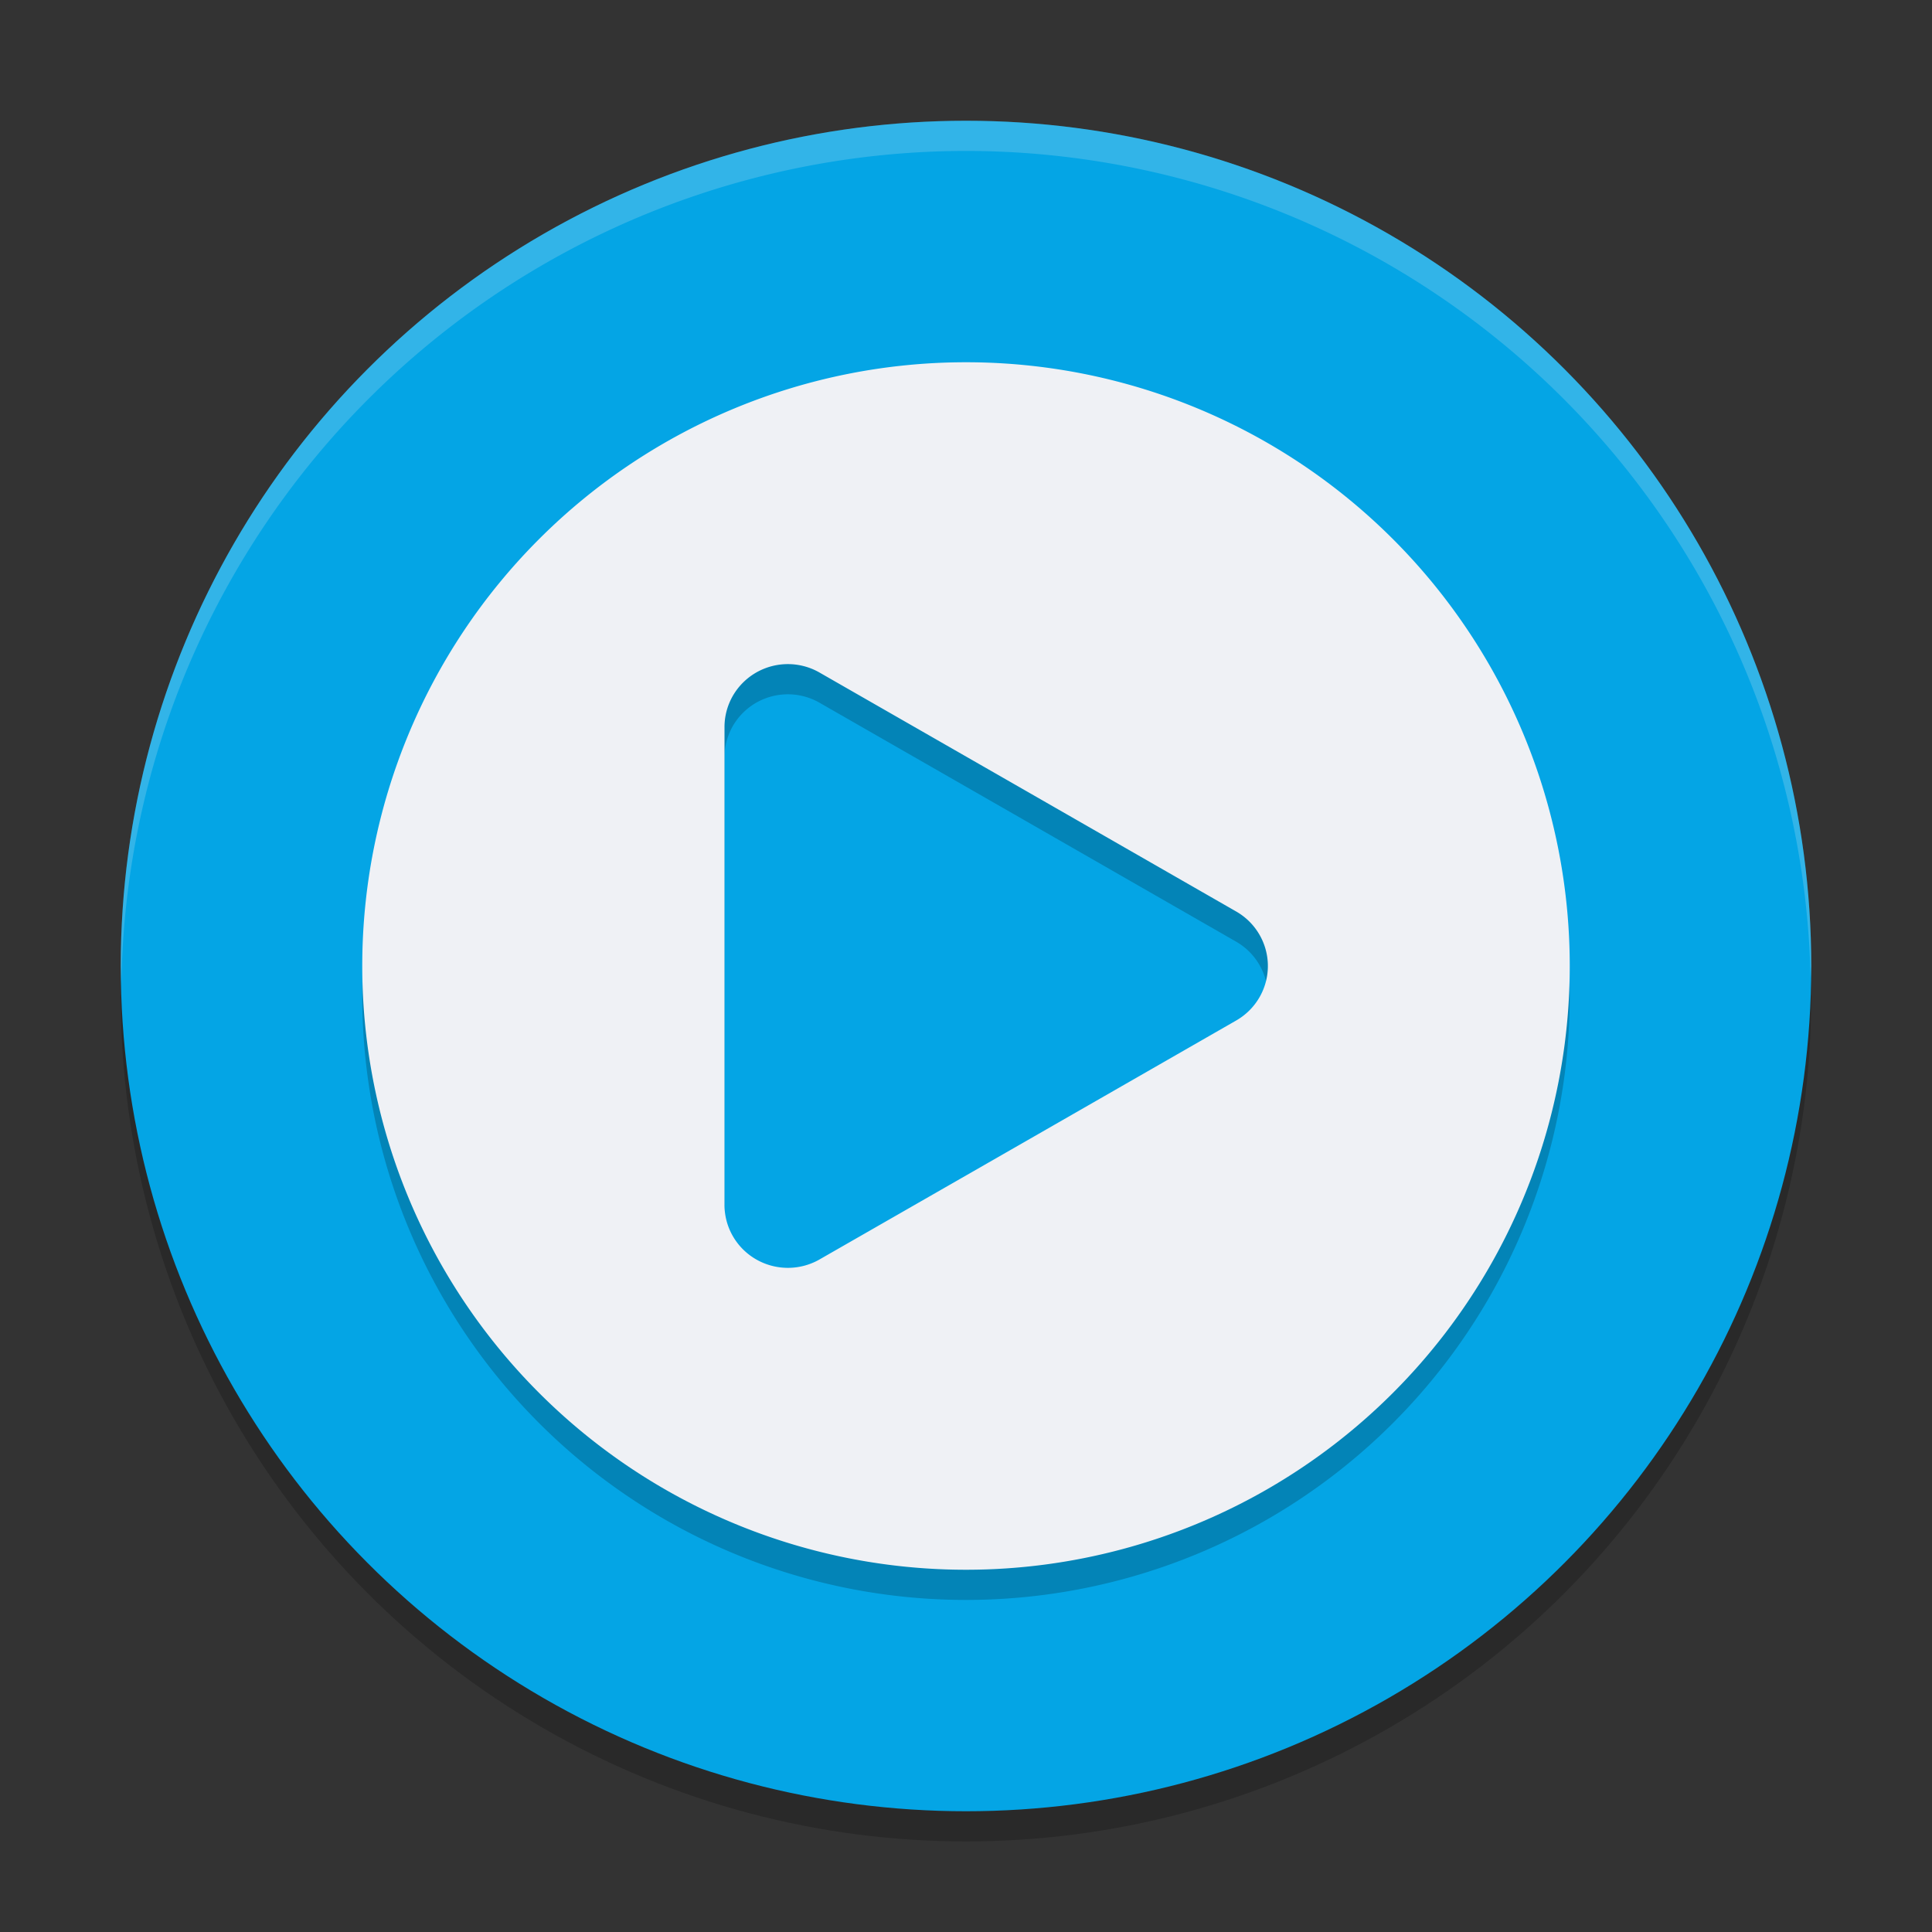 <svg xmlns="http://www.w3.org/2000/svg" width="64" height="64" version="1.1">
 <rect width="100%" height="100%" fill="#333333" stroke="none"/>
 <circle style="opacity:0.2" cx="32" cy="33" r="28"/>
 <circle style="fill:#04a5e5" cx="32" cy="32" r="28"/>
 <path style="opacity:0.2;fill:#eff1f5" d="M 32,4 A 28,28 0 0 0 4,32 28,28 0 0 0 4.021,32.586 28,28 0 0 1 32,5 28,28 0 0 1 59.979,32.414 28,28 0 0 0 60,32 28,28 0 0 0 32,4 Z"/>
 <path style="opacity:0.2" d="M 32,13 A 20,20 0 0 0 12,33 20,20 0 0 0 32,53 20,20 0 0 0 52,33 20,20 0 0 0 32,13 Z m -5.852,10 a 2.1,2.085 0 0 1 1,0.279 l 6.902,3.957 6.9,3.959 a 2.1,2.085 0 0 1 0,3.609 l -6.9,3.959 -6.902,3.957 A 2.1,2.085 0 0 1 24,40.914 V 33 25.086 A 2.1,2.085 0 0 1 26.148,23 Z"/>
 <path style="fill:#eff1f5" d="M 32 12 A 20 20 0 0 0 12 32 A 20 20 0 0 0 32 52 A 20 20 0 0 0 52 32 A 20 20 0 0 0 32 12 z M 26.148 22 A 2.1 2.085 0 0 1 27.148 22.279 L 34.051 26.236 L 40.951 30.195 A 2.1 2.085 0 0 1 40.951 33.805 L 34.051 37.764 L 27.148 41.721 A 2.1 2.085 0 0 1 24 39.914 L 24 32 L 24 24.086 A 2.1 2.085 0 0 1 26.148 22 z"/>
</svg>
